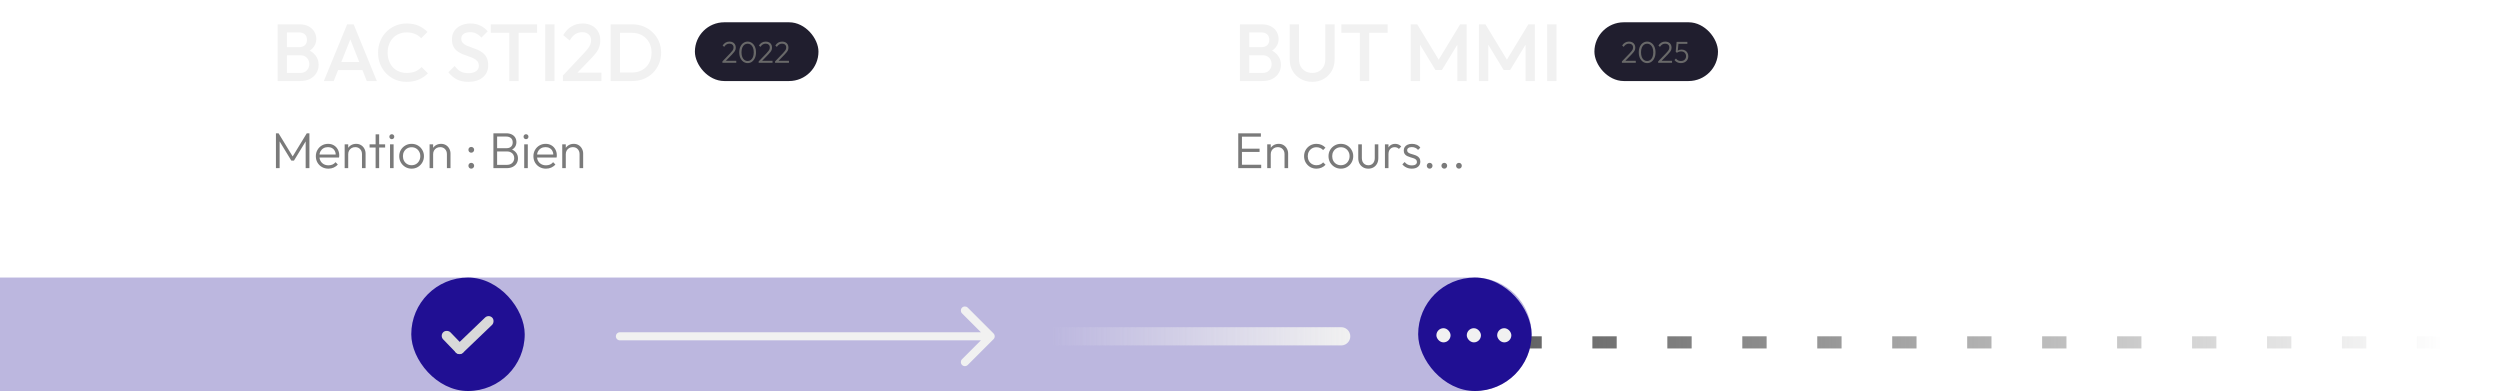 <svg width="1234" height="193" viewBox="0 0 1234 193" fill="none" xmlns="http://www.w3.org/2000/svg">
<path d="M0 137H728C743.464 137 756 149.536 756 165C756 180.464 743.464 193 728 193H0V137Z" fill="#200F93" fill-opacity="0.3"/>
<path d="M749 169L1234 169" stroke="url(#paint0_linear_399_138)" stroke-width="6" stroke-dasharray="12 25"/>
<path d="M305.997 164C304.892 164 303.997 164.895 303.997 166C303.997 167.105 304.892 168 305.997 168V164ZM490.411 167.414C491.192 166.633 491.192 165.367 490.411 164.586L477.683 151.858C476.902 151.077 475.636 151.077 474.855 151.858C474.074 152.639 474.074 153.905 474.855 154.686L486.168 166L474.855 177.314C474.074 178.095 474.074 179.361 474.855 180.142C475.636 180.923 476.902 180.923 477.683 180.142L490.411 167.414ZM305.997 168H488.997V164H305.997V168Z" fill="#F1F1F1"/>
<path d="M519 166H662" stroke="url(#paint1_linear_399_138)" stroke-width="9" stroke-linecap="round"/>
<rect x="203" y="137" width="56" height="56" rx="28" fill="#200F93"/>
<rect x="217" y="165.707" width="5" height="14" rx="2.5" transform="rotate(-44.046 217 165.707)" fill="#D9D9D9"/>
<rect x="241.249" y="155" width="5" height="24.89" rx="2.5" transform="rotate(46.204 241.249 155)" fill="#D9D9D9"/>
<rect x="700" y="137" width="56" height="56" rx="28" fill="#200F93"/>
<rect x="709" y="162" width="7" height="7" rx="3.5" fill="#F1F1F1"/>
<rect x="724" y="162" width="7" height="7" rx="3.5" fill="#F1F1F1"/>
<rect x="739" y="162" width="7" height="7" rx="3.5" fill="#F1F1F1"/>
<path d="M140.2 40V36H148.24C149.653 36 150.747 35.56 151.52 34.68C152.293 33.8 152.68 32.787 152.68 31.64C152.68 30.867 152.507 30.147 152.16 29.48C151.813 28.813 151.307 28.28 150.64 27.88C149.973 27.48 149.173 27.28 148.24 27.28H140.2V23.28H147.56C148.76 23.28 149.72 22.973 150.44 22.36C151.16 21.747 151.52 20.84 151.52 19.64C151.52 18.44 151.16 17.533 150.44 16.92C149.72 16.307 148.76 16 147.56 16H140.2V12H147.68C149.573 12 151.147 12.347 152.4 13.04C153.653 13.733 154.587 14.627 155.2 15.72C155.813 16.813 156.12 17.987 156.12 19.24C156.12 20.707 155.707 22 154.88 23.12C154.08 24.24 152.893 25.147 151.32 25.84L151.68 24.4C153.44 25.12 154.813 26.133 155.8 27.44C156.787 28.747 157.28 30.28 157.28 32.04C157.28 33.48 156.92 34.8 156.2 36C155.507 37.2 154.467 38.173 153.08 38.92C151.72 39.64 150.04 40 148.04 40H140.2ZM137.04 40V12H141.64V40H137.04ZM159.843 40L171.363 12H174.563L186.003 40H181.043L172.083 17.32H173.763L164.723 40H159.843ZM165.523 34.6V30.6H180.363V34.6H165.523ZM200.737 40.4C198.71 40.4 196.83 40.04 195.097 39.32C193.39 38.573 191.897 37.547 190.617 36.24C189.337 34.907 188.35 33.373 187.657 31.64C186.963 29.88 186.617 28 186.617 26C186.617 24 186.963 22.133 187.657 20.4C188.35 18.64 189.337 17.107 190.617 15.8C191.897 14.493 193.39 13.467 195.097 12.72C196.83 11.973 198.71 11.6 200.737 11.6C203.003 11.6 204.963 11.973 206.617 12.72C208.27 13.467 209.737 14.48 211.017 15.76L207.897 18.88C207.07 17.973 206.057 17.267 204.857 16.76C203.683 16.253 202.31 16 200.737 16C199.35 16 198.083 16.24 196.937 16.72C195.79 17.2 194.79 17.893 193.937 18.8C193.11 19.68 192.47 20.733 192.017 21.96C191.563 23.187 191.337 24.533 191.337 26C191.337 27.467 191.563 28.813 192.017 30.04C192.47 31.267 193.11 32.333 193.937 33.24C194.79 34.12 195.79 34.8 196.937 35.28C198.083 35.76 199.35 36 200.737 36C202.443 36 203.883 35.747 205.057 35.24C206.257 34.707 207.27 33.987 208.097 33.08L211.217 36.2C209.937 37.507 208.43 38.533 206.697 39.28C204.963 40.027 202.977 40.4 200.737 40.4ZM231.129 40.4C228.916 40.4 227.036 40 225.489 39.2C223.942 38.4 222.556 37.227 221.329 35.68L224.449 32.56C225.222 33.68 226.142 34.56 227.209 35.2C228.276 35.813 229.636 36.12 231.289 36.12C232.836 36.12 234.062 35.8 234.969 35.16C235.902 34.52 236.369 33.64 236.369 32.52C236.369 31.587 236.129 30.827 235.649 30.24C235.169 29.653 234.529 29.173 233.729 28.8C232.956 28.4 232.089 28.053 231.129 27.76C230.196 27.44 229.249 27.093 228.289 26.72C227.356 26.32 226.489 25.827 225.689 25.24C224.916 24.653 224.289 23.893 223.809 22.96C223.329 22.027 223.089 20.84 223.089 19.4C223.089 17.747 223.489 16.347 224.289 15.2C225.116 14.027 226.222 13.133 227.609 12.52C228.996 11.907 230.542 11.6 232.249 11.6C234.089 11.6 235.729 11.96 237.169 12.68C238.636 13.4 239.822 14.32 240.729 15.44L237.609 18.56C236.809 17.653 235.969 16.987 235.089 16.56C234.236 16.107 233.249 15.88 232.129 15.88C230.742 15.88 229.649 16.16 228.849 16.72C228.076 17.28 227.689 18.067 227.689 19.08C227.689 19.933 227.929 20.627 228.409 21.16C228.889 21.667 229.516 22.107 230.289 22.48C231.089 22.827 231.956 23.16 232.889 23.48C233.849 23.8 234.796 24.16 235.729 24.56C236.689 24.96 237.556 25.48 238.329 26.12C239.129 26.733 239.769 27.533 240.249 28.52C240.729 29.507 240.969 30.747 240.969 32.24C240.969 34.747 240.076 36.733 238.289 38.2C236.529 39.667 234.142 40.4 231.129 40.4ZM251.385 40V12.8H255.985V40H251.385ZM242.265 16.2V12H265.105V16.2H242.265ZM269.11 40V12H273.71V40H269.11ZM277.854 37.28L288.174 26.32C289.028 25.413 289.721 24.6 290.254 23.88C290.788 23.16 291.174 22.48 291.414 21.84C291.654 21.2 291.774 20.547 291.774 19.88C291.774 18.627 291.361 17.653 290.534 16.96C289.734 16.24 288.708 15.88 287.454 15.88C286.121 15.88 284.948 16.213 283.934 16.88C282.921 17.547 282.014 18.587 281.214 20L278.014 17.36C279.108 15.467 280.454 14.04 282.054 13.08C283.654 12.093 285.508 11.6 287.614 11.6C289.348 11.6 290.868 11.947 292.174 12.64C293.481 13.333 294.494 14.307 295.214 15.56C295.934 16.787 296.294 18.213 296.294 19.84C296.294 21.013 296.148 22.067 295.854 23C295.588 23.907 295.121 24.827 294.454 25.76C293.788 26.667 292.868 27.733 291.694 28.96L283.774 37.16L277.854 37.28ZM277.854 40V37.28L281.814 35.88H296.854V40H277.854ZM304.575 40V35.8H311.935C313.855 35.8 315.535 35.387 316.975 34.56C318.442 33.733 319.575 32.587 320.375 31.12C321.202 29.627 321.615 27.907 321.615 25.96C321.615 24.04 321.202 22.347 320.375 20.88C319.548 19.413 318.402 18.267 316.935 17.44C315.495 16.613 313.828 16.2 311.935 16.2H304.575V12H312.055C314.082 12 315.962 12.36 317.695 13.08C319.428 13.773 320.935 14.76 322.215 16.04C323.522 17.293 324.535 18.773 325.255 20.48C325.975 22.16 326.335 24 326.335 26C326.335 27.973 325.975 29.813 325.255 31.52C324.535 33.227 323.535 34.72 322.255 36C320.975 37.253 319.468 38.24 317.735 38.96C316.002 39.653 314.135 40 312.135 40H304.575ZM301.415 40V12H306.015V40H301.415Z" fill="#F1F1F1"/>
<path d="M136.2 83V65.8H137.5L144.925 77.975H144L151.425 65.8H152.725V83H150.875V69L151.3 69.1L145.1 79.275H143.8L137.6 69.1L138.025 69V83H136.2ZM162.098 83.25C160.915 83.25 159.857 82.983 158.923 82.45C157.99 81.917 157.248 81.183 156.698 80.25C156.165 79.317 155.898 78.267 155.898 77.1C155.898 75.95 156.165 74.917 156.698 74C157.232 73.067 157.957 72.333 158.873 71.8C159.79 71.267 160.815 71 161.948 71C163.015 71 163.957 71.242 164.773 71.725C165.607 72.208 166.257 72.883 166.723 73.75C167.207 74.6 167.448 75.583 167.448 76.7C167.448 76.833 167.44 76.992 167.423 77.175C167.407 77.342 167.373 77.542 167.323 77.775H157.148V76.275H166.373L165.748 76.825C165.765 75.958 165.615 75.217 165.298 74.6C164.998 73.967 164.557 73.483 163.973 73.15C163.407 72.8 162.715 72.625 161.898 72.625C161.048 72.625 160.307 72.808 159.673 73.175C159.04 73.542 158.54 74.058 158.173 74.725C157.823 75.375 157.648 76.15 157.648 77.05C157.648 77.95 157.832 78.742 158.198 79.425C158.582 80.108 159.107 80.642 159.773 81.025C160.457 81.408 161.24 81.6 162.123 81.6C162.84 81.6 163.498 81.475 164.098 81.225C164.698 80.958 165.207 80.567 165.623 80.05L166.748 81.2C166.198 81.85 165.515 82.358 164.698 82.725C163.898 83.075 163.032 83.25 162.098 83.25ZM178.676 83V76.1C178.676 75.067 178.367 74.233 177.751 73.6C177.151 72.95 176.351 72.625 175.351 72.625C174.667 72.625 174.067 72.775 173.551 73.075C173.034 73.375 172.626 73.783 172.326 74.3C172.026 74.817 171.876 75.408 171.876 76.075L171.076 75.625C171.076 74.742 171.284 73.95 171.701 73.25C172.117 72.55 172.676 72 173.376 71.6C174.092 71.2 174.909 71 175.826 71C176.726 71 177.526 71.217 178.226 71.65C178.926 72.083 179.467 72.667 179.851 73.4C180.251 74.133 180.451 74.933 180.451 75.8V83H178.676ZM170.126 83V71.25H171.876V83H170.126ZM185.403 83V66.3H187.153V83H185.403ZM182.428 72.825V71.25H190.103V72.825H182.428ZM192.513 83V71.25H194.288V83H192.513ZM193.388 68.7C193.055 68.7 192.772 68.583 192.538 68.35C192.305 68.1 192.188 67.808 192.188 67.475C192.188 67.125 192.305 66.833 192.538 66.6C192.772 66.367 193.055 66.25 193.388 66.25C193.755 66.25 194.047 66.367 194.263 66.6C194.497 66.833 194.613 67.125 194.613 67.475C194.613 67.808 194.497 68.1 194.263 68.35C194.047 68.583 193.755 68.7 193.388 68.7ZM203.161 83.25C202.027 83.25 200.994 82.975 200.061 82.425C199.144 81.875 198.411 81.133 197.861 80.2C197.327 79.267 197.061 78.225 197.061 77.075C197.061 75.942 197.327 74.917 197.861 74C198.411 73.083 199.144 72.358 200.061 71.825C200.994 71.275 202.027 71 203.161 71C204.311 71 205.344 71.267 206.261 71.8C207.177 72.333 207.902 73.067 208.436 74C208.986 74.917 209.261 75.942 209.261 77.075C209.261 78.242 208.986 79.292 208.436 80.225C207.902 81.142 207.177 81.875 206.261 82.425C205.344 82.975 204.311 83.25 203.161 83.25ZM203.161 81.55C203.994 81.55 204.727 81.358 205.361 80.975C206.011 80.592 206.519 80.058 206.886 79.375C207.269 78.692 207.461 77.925 207.461 77.075C207.461 76.225 207.269 75.475 206.886 74.825C206.519 74.158 206.011 73.633 205.361 73.25C204.727 72.867 203.994 72.675 203.161 72.675C202.344 72.675 201.611 72.867 200.961 73.25C200.311 73.633 199.802 74.158 199.436 74.825C199.069 75.475 198.886 76.225 198.886 77.075C198.886 77.942 199.069 78.717 199.436 79.4C199.802 80.067 200.311 80.592 200.961 80.975C201.611 81.358 202.344 81.55 203.161 81.55ZM220.595 83V76.1C220.595 75.067 220.286 74.233 219.67 73.6C219.07 72.95 218.27 72.625 217.27 72.625C216.586 72.625 215.986 72.775 215.47 73.075C214.953 73.375 214.545 73.783 214.245 74.3C213.945 74.817 213.795 75.408 213.795 76.075L212.995 75.625C212.995 74.742 213.203 73.95 213.62 73.25C214.036 72.55 214.595 72 215.295 71.6C216.011 71.2 216.828 71 217.745 71C218.645 71 219.445 71.217 220.145 71.65C220.845 72.083 221.386 72.667 221.77 73.4C222.17 74.133 222.37 74.933 222.37 75.8V83H220.595ZM212.045 83V71.25H213.795V83H212.045ZM232.614 83.25C232.198 83.25 231.856 83.108 231.589 82.825C231.339 82.542 231.214 82.208 231.214 81.825C231.214 81.408 231.339 81.067 231.589 80.8C231.856 80.517 232.198 80.375 232.614 80.375C233.014 80.375 233.348 80.517 233.614 80.8C233.898 81.067 234.039 81.408 234.039 81.825C234.039 82.208 233.898 82.542 233.614 82.825C233.348 83.108 233.014 83.25 232.614 83.25ZM232.614 75.375C232.198 75.375 231.856 75.233 231.589 74.95C231.339 74.667 231.214 74.333 231.214 73.95C231.214 73.533 231.339 73.192 231.589 72.925C231.856 72.658 232.198 72.525 232.614 72.525C233.014 72.525 233.348 72.658 233.614 72.925C233.898 73.192 234.039 73.533 234.039 73.95C234.039 74.333 233.898 74.667 233.614 74.95C233.348 75.233 233.014 75.375 232.614 75.375ZM244.724 83V81.375H250.174C251.307 81.375 252.199 81.058 252.849 80.425C253.499 79.792 253.824 79 253.824 78.05C253.824 77.433 253.682 76.875 253.399 76.375C253.115 75.875 252.707 75.483 252.174 75.2C251.657 74.9 251.04 74.75 250.324 74.75H244.724V73.15H250.049C250.982 73.15 251.715 72.9 252.249 72.4C252.799 71.9 253.074 71.192 253.074 70.275C253.074 69.358 252.782 68.65 252.199 68.15C251.615 67.65 250.832 67.4 249.849 67.4H244.724V65.8H249.899C250.965 65.8 251.874 65.992 252.624 66.375C253.374 66.758 253.94 67.275 254.324 67.925C254.707 68.575 254.899 69.308 254.899 70.125C254.899 71.092 254.649 71.925 254.149 72.625C253.649 73.308 252.915 73.833 251.949 74.2L252.124 73.6C253.24 73.95 254.107 74.525 254.724 75.325C255.357 76.125 255.674 77.075 255.674 78.175C255.674 79.092 255.449 79.917 254.999 80.65C254.565 81.367 253.924 81.942 253.074 82.375C252.24 82.792 251.232 83 250.049 83H244.724ZM243.549 83V65.8H245.374V83H243.549ZM258.749 83V71.25H260.524V83H258.749ZM259.624 68.7C259.29 68.7 259.007 68.583 258.774 68.35C258.54 68.1 258.424 67.808 258.424 67.475C258.424 67.125 258.54 66.833 258.774 66.6C259.007 66.367 259.29 66.25 259.624 66.25C259.99 66.25 260.282 66.367 260.499 66.6C260.732 66.833 260.849 67.125 260.849 67.475C260.849 67.808 260.732 68.1 260.499 68.35C260.282 68.583 259.99 68.7 259.624 68.7ZM269.496 83.25C268.313 83.25 267.254 82.983 266.321 82.45C265.388 81.917 264.646 81.183 264.096 80.25C263.563 79.317 263.296 78.267 263.296 77.1C263.296 75.95 263.563 74.917 264.096 74C264.629 73.067 265.354 72.333 266.271 71.8C267.188 71.267 268.213 71 269.346 71C270.413 71 271.354 71.242 272.171 71.725C273.004 72.208 273.654 72.883 274.121 73.75C274.604 74.6 274.846 75.583 274.846 76.7C274.846 76.833 274.838 76.992 274.821 77.175C274.804 77.342 274.771 77.542 274.721 77.775H264.546V76.275H273.771L273.146 76.825C273.163 75.958 273.013 75.217 272.696 74.6C272.396 73.967 271.954 73.483 271.371 73.15C270.804 72.8 270.113 72.625 269.296 72.625C268.446 72.625 267.704 72.808 267.071 73.175C266.438 73.542 265.938 74.058 265.571 74.725C265.221 75.375 265.046 76.15 265.046 77.05C265.046 77.95 265.229 78.742 265.596 79.425C265.979 80.108 266.504 80.642 267.171 81.025C267.854 81.408 268.638 81.6 269.521 81.6C270.238 81.6 270.896 81.475 271.496 81.225C272.096 80.958 272.604 80.567 273.021 80.05L274.146 81.2C273.596 81.85 272.913 82.358 272.096 82.725C271.296 83.075 270.429 83.25 269.496 83.25ZM286.073 83V76.1C286.073 75.067 285.765 74.233 285.148 73.6C284.548 72.95 283.748 72.625 282.748 72.625C282.065 72.625 281.465 72.775 280.948 73.075C280.431 73.375 280.023 73.783 279.723 74.3C279.423 74.817 279.273 75.408 279.273 76.075L278.473 75.625C278.473 74.742 278.681 73.95 279.098 73.25C279.515 72.55 280.073 72 280.773 71.6C281.49 71.2 282.306 71 283.223 71C284.123 71 284.923 71.217 285.623 71.65C286.323 72.083 286.865 72.667 287.248 73.4C287.648 74.133 287.848 74.933 287.848 75.8V83H286.073ZM277.523 83V71.25H279.273V83H277.523Z" fill="#7A7A7A"/>
<rect x="343" y="11" width="61" height="29" rx="14.5" fill="#201E2E"/>
<path d="M356.57 30.325L360.395 26.335C360.835 25.865 361.175 25.47 361.415 25.15C361.665 24.83 361.835 24.54 361.925 24.28C362.025 24.01 362.075 23.73 362.075 23.44C362.075 22.85 361.89 22.39 361.52 22.06C361.15 21.72 360.66 21.55 360.05 21.55C359.49 21.55 359 21.685 358.58 21.955C358.16 22.215 357.785 22.61 357.455 23.14L356.69 22.465C357.09 21.835 357.57 21.355 358.13 21.025C358.69 20.695 359.34 20.53 360.08 20.53C360.7 20.53 361.24 20.65 361.7 20.89C362.17 21.13 362.53 21.47 362.78 21.91C363.04 22.35 363.17 22.865 363.17 23.455C363.17 23.865 363.115 24.24 363.005 24.58C362.895 24.91 362.7 25.26 362.42 25.63C362.15 25.99 361.765 26.43 361.265 26.95L358.025 30.28L356.57 30.325ZM356.57 31V30.325L357.47 30.01H363.425V31H356.57ZM369.051 31.15C368.291 31.15 367.596 30.935 366.966 30.505C366.336 30.065 365.831 29.445 365.451 28.645C365.081 27.845 364.896 26.905 364.896 25.825C364.896 24.735 365.081 23.8 365.451 23.02C365.821 22.23 366.316 21.62 366.936 21.19C367.566 20.75 368.261 20.53 369.021 20.53C369.791 20.53 370.486 20.745 371.106 21.175C371.736 21.605 372.236 22.22 372.606 23.02C372.976 23.81 373.161 24.75 373.161 25.84C373.161 26.92 372.976 27.86 372.606 28.66C372.236 29.46 371.741 30.075 371.121 30.505C370.501 30.935 369.811 31.15 369.051 31.15ZM369.021 30.115C369.611 30.115 370.131 29.95 370.581 29.62C371.041 29.28 371.401 28.795 371.661 28.165C371.921 27.525 372.051 26.745 372.051 25.825C372.051 24.915 371.921 24.145 371.661 23.515C371.401 22.875 371.041 22.39 370.581 22.06C370.131 21.73 369.611 21.565 369.021 21.565C368.441 21.565 367.921 21.73 367.461 22.06C367.011 22.39 366.656 22.87 366.396 23.5C366.136 24.13 366.006 24.905 366.006 25.825C366.006 26.745 366.136 27.525 366.396 28.165C366.656 28.795 367.011 29.28 367.461 29.62C367.921 29.95 368.441 30.115 369.021 30.115ZM374.47 30.325L378.295 26.335C378.735 25.865 379.075 25.47 379.315 25.15C379.565 24.83 379.735 24.54 379.825 24.28C379.925 24.01 379.975 23.73 379.975 23.44C379.975 22.85 379.79 22.39 379.42 22.06C379.05 21.72 378.56 21.55 377.95 21.55C377.39 21.55 376.9 21.685 376.48 21.955C376.06 22.215 375.685 22.61 375.355 23.14L374.59 22.465C374.99 21.835 375.47 21.355 376.03 21.025C376.59 20.695 377.24 20.53 377.98 20.53C378.6 20.53 379.14 20.65 379.6 20.89C380.07 21.13 380.43 21.47 380.68 21.91C380.94 22.35 381.07 22.865 381.07 23.455C381.07 23.865 381.015 24.24 380.905 24.58C380.795 24.91 380.6 25.26 380.32 25.63C380.05 25.99 379.665 26.43 379.165 26.95L375.925 30.28L374.47 30.325ZM374.47 31V30.325L375.37 30.01H381.325V31H374.47ZM382.571 30.325L386.396 26.335C386.836 25.865 387.176 25.47 387.416 25.15C387.666 24.83 387.836 24.54 387.926 24.28C388.026 24.01 388.076 23.73 388.076 23.44C388.076 22.85 387.891 22.39 387.521 22.06C387.151 21.72 386.661 21.55 386.051 21.55C385.491 21.55 385.001 21.685 384.581 21.955C384.161 22.215 383.786 22.61 383.456 23.14L382.691 22.465C383.091 21.835 383.571 21.355 384.131 21.025C384.691 20.695 385.341 20.53 386.081 20.53C386.701 20.53 387.241 20.65 387.701 20.89C388.171 21.13 388.531 21.47 388.781 21.91C389.041 22.35 389.171 22.865 389.171 23.455C389.171 23.865 389.116 24.24 389.006 24.58C388.896 24.91 388.701 25.26 388.421 25.63C388.151 25.99 387.766 26.43 387.266 26.95L384.026 30.28L382.571 30.325ZM382.571 31V30.325L383.471 30.01H389.426V31H382.571Z" fill="#696969"/>
<path d="M615.2 40V36H623.24C624.653 36 625.747 35.56 626.52 34.68C627.293 33.8 627.68 32.787 627.68 31.64C627.68 30.867 627.507 30.147 627.16 29.48C626.813 28.813 626.307 28.28 625.64 27.88C624.973 27.48 624.173 27.28 623.24 27.28H615.2V23.28H622.56C623.76 23.28 624.72 22.973 625.44 22.36C626.16 21.747 626.52 20.84 626.52 19.64C626.52 18.44 626.16 17.533 625.44 16.92C624.72 16.307 623.76 16 622.56 16H615.2V12H622.68C624.573 12 626.147 12.347 627.4 13.04C628.653 13.733 629.587 14.627 630.2 15.72C630.813 16.813 631.12 17.987 631.12 19.24C631.12 20.707 630.707 22 629.88 23.12C629.08 24.24 627.893 25.147 626.32 25.84L626.68 24.4C628.44 25.12 629.813 26.133 630.8 27.44C631.787 28.747 632.28 30.28 632.28 32.04C632.28 33.48 631.92 34.8 631.2 36C630.507 37.2 629.467 38.173 628.08 38.92C626.72 39.64 625.04 40 623.04 40H615.2ZM612.04 40V12H616.64V40H612.04ZM647.723 40.4C645.616 40.4 643.723 39.92 642.043 38.96C640.363 38 639.029 36.693 638.043 35.04C637.083 33.36 636.603 31.467 636.603 29.36V12H641.203V29.32C641.203 30.68 641.483 31.867 642.043 32.88C642.629 33.867 643.416 34.64 644.403 35.2C645.389 35.733 646.496 36 647.723 36C648.976 36 650.083 35.733 651.043 35.2C652.003 34.64 652.763 33.867 653.323 32.88C653.883 31.867 654.163 30.693 654.163 29.36V12H658.763V29.4C658.763 31.507 658.283 33.387 657.323 35.04C656.363 36.693 655.056 38 653.403 38.96C651.749 39.92 649.856 40.4 647.723 40.4ZM671.228 40V12.8H675.828V40H671.228ZM662.108 16.2V12H684.948V16.2H662.108ZM696.337 40V12H699.537L711.177 31.16H709.097L720.737 12H723.937V40H719.337V20.08L720.377 20.36L711.737 34.56H708.537L699.897 20.36L700.937 20.08V40H696.337ZM730.009 40V12H733.209L744.849 31.16H742.769L754.409 12H757.609V40H753.009V20.08L754.049 20.36L745.409 34.56H742.209L733.569 20.36L734.609 20.08V40H730.009ZM763.681 40V12H768.281V40H763.681Z" fill="#F1F1F1"/>
<path d="M611.2 83V65.8H613.025V83H611.2ZM612.4 83V81.325H622.525V83H612.4ZM612.4 75V73.375H621.725V75H612.4ZM612.4 67.475V65.8H622.375V67.475H612.4ZM634.047 83V76.1C634.047 75.067 633.738 74.233 633.122 73.6C632.522 72.95 631.722 72.625 630.722 72.625C630.038 72.625 629.438 72.775 628.922 73.075C628.405 73.375 627.997 73.783 627.697 74.3C627.397 74.817 627.247 75.408 627.247 76.075L626.447 75.625C626.447 74.742 626.655 73.95 627.072 73.25C627.488 72.55 628.047 72 628.747 71.6C629.463 71.2 630.28 71 631.197 71C632.097 71 632.897 71.217 633.597 71.65C634.297 72.083 634.838 72.667 635.222 73.4C635.622 74.133 635.822 74.933 635.822 75.8V83H634.047ZM625.497 83V71.25H627.247V83H625.497ZM649.816 83.25C648.666 83.25 647.625 82.983 646.691 82.45C645.775 81.9 645.041 81.158 644.491 80.225C643.958 79.292 643.691 78.25 643.691 77.1C643.691 75.95 643.958 74.917 644.491 74C645.041 73.067 645.775 72.333 646.691 71.8C647.625 71.267 648.666 71 649.816 71C650.7 71 651.525 71.167 652.291 71.5C653.058 71.833 653.708 72.3 654.241 72.9L653.091 74.075C652.691 73.625 652.208 73.283 651.641 73.05C651.075 72.8 650.466 72.675 649.816 72.675C648.983 72.675 648.241 72.867 647.591 73.25C646.941 73.633 646.433 74.158 646.066 74.825C645.7 75.475 645.516 76.233 645.516 77.1C645.516 77.95 645.7 78.717 646.066 79.4C646.433 80.067 646.941 80.592 647.591 80.975C648.241 81.358 648.983 81.55 649.816 81.55C650.483 81.55 651.1 81.433 651.666 81.2C652.233 80.95 652.716 80.6 653.116 80.15L654.291 81.325C653.741 81.942 653.075 82.417 652.291 82.75C651.525 83.083 650.7 83.25 649.816 83.25ZM661.852 83.25C660.719 83.25 659.685 82.975 658.752 82.425C657.835 81.875 657.102 81.133 656.552 80.2C656.019 79.267 655.752 78.225 655.752 77.075C655.752 75.942 656.019 74.917 656.552 74C657.102 73.083 657.835 72.358 658.752 71.825C659.685 71.275 660.719 71 661.852 71C663.002 71 664.035 71.267 664.952 71.8C665.869 72.333 666.594 73.067 667.127 74C667.677 74.917 667.952 75.942 667.952 77.075C667.952 78.242 667.677 79.292 667.127 80.225C666.594 81.142 665.869 81.875 664.952 82.425C664.035 82.975 663.002 83.25 661.852 83.25ZM661.852 81.55C662.685 81.55 663.419 81.358 664.052 80.975C664.702 80.592 665.21 80.058 665.577 79.375C665.96 78.692 666.152 77.925 666.152 77.075C666.152 76.225 665.96 75.475 665.577 74.825C665.21 74.158 664.702 73.633 664.052 73.25C663.419 72.867 662.685 72.675 661.852 72.675C661.035 72.675 660.302 72.867 659.652 73.25C659.002 73.633 658.494 74.158 658.127 74.825C657.76 75.475 657.577 76.225 657.577 77.075C657.577 77.942 657.76 78.717 658.127 79.4C658.494 80.067 659.002 80.592 659.652 80.975C660.302 81.358 661.035 81.55 661.852 81.55ZM675.386 83.25C674.436 83.25 673.586 83.033 672.836 82.6C672.086 82.15 671.494 81.542 671.061 80.775C670.644 80.008 670.436 79.108 670.436 78.075V71.25H672.211V78C672.211 78.717 672.336 79.342 672.586 79.875C672.853 80.408 673.228 80.825 673.711 81.125C674.194 81.425 674.753 81.575 675.386 81.575C676.369 81.575 677.144 81.25 677.711 80.6C678.294 79.95 678.586 79.083 678.586 78V71.25H680.336V78.075C680.336 79.092 680.128 79.992 679.711 80.775C679.294 81.558 678.711 82.167 677.961 82.6C677.211 83.033 676.353 83.25 675.386 83.25ZM683.602 83V71.25H685.352V83H683.602ZM685.352 76.15L684.627 75.825C684.627 74.342 684.985 73.167 685.702 72.3C686.435 71.433 687.435 71 688.702 71C689.285 71 689.819 71.108 690.302 71.325C690.785 71.525 691.235 71.85 691.652 72.3L690.502 73.525C690.219 73.208 689.902 72.983 689.552 72.85C689.219 72.717 688.835 72.65 688.402 72.65C687.502 72.65 686.769 72.95 686.202 73.55C685.635 74.133 685.352 75 685.352 76.15ZM696.846 83.25C696.212 83.25 695.604 83.167 695.021 83C694.437 82.817 693.904 82.567 693.421 82.25C692.954 81.933 692.546 81.558 692.196 81.125L693.321 79.975C693.787 80.542 694.312 80.967 694.896 81.25C695.496 81.517 696.162 81.65 696.896 81.65C697.679 81.65 698.287 81.5 698.721 81.2C699.171 80.9 699.396 80.483 699.396 79.95C699.396 79.45 699.237 79.058 698.921 78.775C698.604 78.492 698.196 78.267 697.696 78.1C697.212 77.933 696.696 77.775 696.146 77.625C695.596 77.458 695.071 77.258 694.571 77.025C694.071 76.775 693.662 76.433 693.346 76C693.046 75.567 692.896 75 692.896 74.3C692.896 73.633 693.054 73.058 693.371 72.575C693.704 72.075 694.171 71.692 694.771 71.425C695.387 71.142 696.112 71 696.946 71C697.829 71 698.629 71.158 699.346 71.475C700.062 71.792 700.637 72.258 701.071 72.875L699.946 74C699.596 73.55 699.154 73.208 698.621 72.975C698.104 72.725 697.521 72.6 696.871 72.6C696.121 72.6 695.546 72.75 695.146 73.05C694.762 73.333 694.571 73.708 694.571 74.175C694.571 74.625 694.729 74.983 695.046 75.25C695.362 75.5 695.762 75.708 696.246 75.875C696.746 76.025 697.271 76.183 697.821 76.35C698.371 76.5 698.896 76.708 699.396 76.975C699.896 77.225 700.296 77.575 700.596 78.025C700.912 78.458 701.071 79.05 701.071 79.8C701.071 80.85 700.687 81.692 699.921 82.325C699.171 82.942 698.146 83.25 696.846 83.25ZM705.691 83.25C705.275 83.25 704.933 83.108 704.666 82.825C704.4 82.542 704.266 82.2 704.266 81.8C704.266 81.4 704.4 81.067 704.666 80.8C704.933 80.517 705.275 80.375 705.691 80.375C706.091 80.375 706.425 80.517 706.691 80.8C706.958 81.067 707.091 81.4 707.091 81.8C707.091 82.2 706.958 82.542 706.691 82.825C706.425 83.108 706.091 83.25 705.691 83.25ZM712.918 83.25C712.501 83.25 712.16 83.108 711.893 82.825C711.626 82.542 711.493 82.2 711.493 81.8C711.493 81.4 711.626 81.067 711.893 80.8C712.16 80.517 712.501 80.375 712.918 80.375C713.318 80.375 713.651 80.517 713.918 80.8C714.185 81.067 714.318 81.4 714.318 81.8C714.318 82.2 714.185 82.542 713.918 82.825C713.651 83.108 713.318 83.25 712.918 83.25ZM720.145 83.25C719.728 83.25 719.386 83.108 719.12 82.825C718.853 82.542 718.72 82.2 718.72 81.8C718.72 81.4 718.853 81.067 719.12 80.8C719.386 80.517 719.728 80.375 720.145 80.375C720.545 80.375 720.878 80.517 721.145 80.8C721.411 81.067 721.545 81.4 721.545 81.8C721.545 82.2 721.411 82.542 721.145 82.825C720.878 83.108 720.545 83.25 720.145 83.25Z" fill="#7A7A7A"/>
<rect x="787" y="11" width="61" height="29" rx="14.5" fill="#201E2E"/>
<path d="M800.57 30.325L804.395 26.335C804.835 25.865 805.175 25.47 805.415 25.15C805.665 24.83 805.835 24.54 805.925 24.28C806.025 24.01 806.075 23.73 806.075 23.44C806.075 22.85 805.89 22.39 805.52 22.06C805.15 21.72 804.66 21.55 804.05 21.55C803.49 21.55 803 21.685 802.58 21.955C802.16 22.215 801.785 22.61 801.455 23.14L800.69 22.465C801.09 21.835 801.57 21.355 802.13 21.025C802.69 20.695 803.34 20.53 804.08 20.53C804.7 20.53 805.24 20.65 805.7 20.89C806.17 21.13 806.53 21.47 806.78 21.91C807.04 22.35 807.17 22.865 807.17 23.455C807.17 23.865 807.115 24.24 807.005 24.58C806.895 24.91 806.7 25.26 806.42 25.63C806.15 25.99 805.765 26.43 805.265 26.95L802.025 30.28L800.57 30.325ZM800.57 31V30.325L801.47 30.01H807.425V31H800.57ZM813.051 31.15C812.291 31.15 811.596 30.935 810.966 30.505C810.336 30.065 809.831 29.445 809.451 28.645C809.081 27.845 808.896 26.905 808.896 25.825C808.896 24.735 809.081 23.8 809.451 23.02C809.821 22.23 810.316 21.62 810.936 21.19C811.566 20.75 812.261 20.53 813.021 20.53C813.791 20.53 814.486 20.745 815.106 21.175C815.736 21.605 816.236 22.22 816.606 23.02C816.976 23.81 817.161 24.75 817.161 25.84C817.161 26.92 816.976 27.86 816.606 28.66C816.236 29.46 815.741 30.075 815.121 30.505C814.501 30.935 813.811 31.15 813.051 31.15ZM813.021 30.115C813.611 30.115 814.131 29.95 814.581 29.62C815.041 29.28 815.401 28.795 815.661 28.165C815.921 27.525 816.051 26.745 816.051 25.825C816.051 24.915 815.921 24.145 815.661 23.515C815.401 22.875 815.041 22.39 814.581 22.06C814.131 21.73 813.611 21.565 813.021 21.565C812.441 21.565 811.921 21.73 811.461 22.06C811.011 22.39 810.656 22.87 810.396 23.5C810.136 24.13 810.006 24.905 810.006 25.825C810.006 26.745 810.136 27.525 810.396 28.165C810.656 28.795 811.011 29.28 811.461 29.62C811.921 29.95 812.441 30.115 813.021 30.115ZM818.47 30.325L822.295 26.335C822.735 25.865 823.075 25.47 823.315 25.15C823.565 24.83 823.735 24.54 823.825 24.28C823.925 24.01 823.975 23.73 823.975 23.44C823.975 22.85 823.79 22.39 823.42 22.06C823.05 21.72 822.56 21.55 821.95 21.55C821.39 21.55 820.9 21.685 820.48 21.955C820.06 22.215 819.685 22.61 819.355 23.14L818.59 22.465C818.99 21.835 819.47 21.355 820.03 21.025C820.59 20.695 821.24 20.53 821.98 20.53C822.6 20.53 823.14 20.65 823.6 20.89C824.07 21.13 824.43 21.47 824.68 21.91C824.94 22.35 825.07 22.865 825.07 23.455C825.07 23.865 825.015 24.24 824.905 24.58C824.795 24.91 824.6 25.26 824.32 25.63C824.05 25.99 823.665 26.43 823.165 26.95L819.925 30.28L818.47 30.325ZM818.47 31V30.325L819.37 30.01H825.325V31H818.47ZM829.721 31.15C829.041 31.15 828.431 31.02 827.891 30.76C827.351 30.5 826.896 30.125 826.526 29.635L827.261 28.9C827.511 29.28 827.846 29.58 828.266 29.8C828.696 30.01 829.176 30.115 829.706 30.115C830.206 30.115 830.646 30.02 831.026 29.83C831.406 29.63 831.701 29.355 831.911 29.005C832.131 28.645 832.241 28.225 832.241 27.745C832.241 27.255 832.136 26.835 831.926 26.485C831.716 26.125 831.431 25.85 831.071 25.66C830.711 25.47 830.306 25.375 829.856 25.375C829.426 25.375 829.031 25.435 828.671 25.555C828.321 25.665 828.001 25.845 827.711 26.095L827.681 25.375C827.861 25.175 828.066 25.01 828.296 24.88C828.526 24.75 828.781 24.65 829.061 24.58C829.351 24.51 829.671 24.475 830.021 24.475C830.711 24.475 831.306 24.625 831.806 24.925C832.306 25.215 832.686 25.61 832.946 26.11C833.216 26.61 833.351 27.175 833.351 27.805C833.351 28.455 833.196 29.03 832.886 29.53C832.576 30.03 832.146 30.425 831.596 30.715C831.056 31.005 830.431 31.15 829.721 31.15ZM827.711 26.095L827.126 25.495L827.576 20.68H828.581L828.086 25.6L827.711 26.095ZM827.846 21.655L827.576 20.68H832.886V21.655H827.846Z" fill="#696969"/>
<defs>
<linearGradient id="paint0_linear_399_138" x1="1207" y1="169" x2="749" y2="169" gradientUnits="userSpaceOnUse">
<stop stop-color="#636363" stop-opacity="0"/>
<stop offset="1" stop-color="#636363"/>
</linearGradient>
<linearGradient id="paint1_linear_399_138" x1="519" y1="166" x2="666.165" y2="166" gradientUnits="userSpaceOnUse">
<stop stop-color="#F1F1F1" stop-opacity="0"/>
<stop offset="1" stop-color="#F1F1F1"/>
</linearGradient>
</defs>
</svg>
